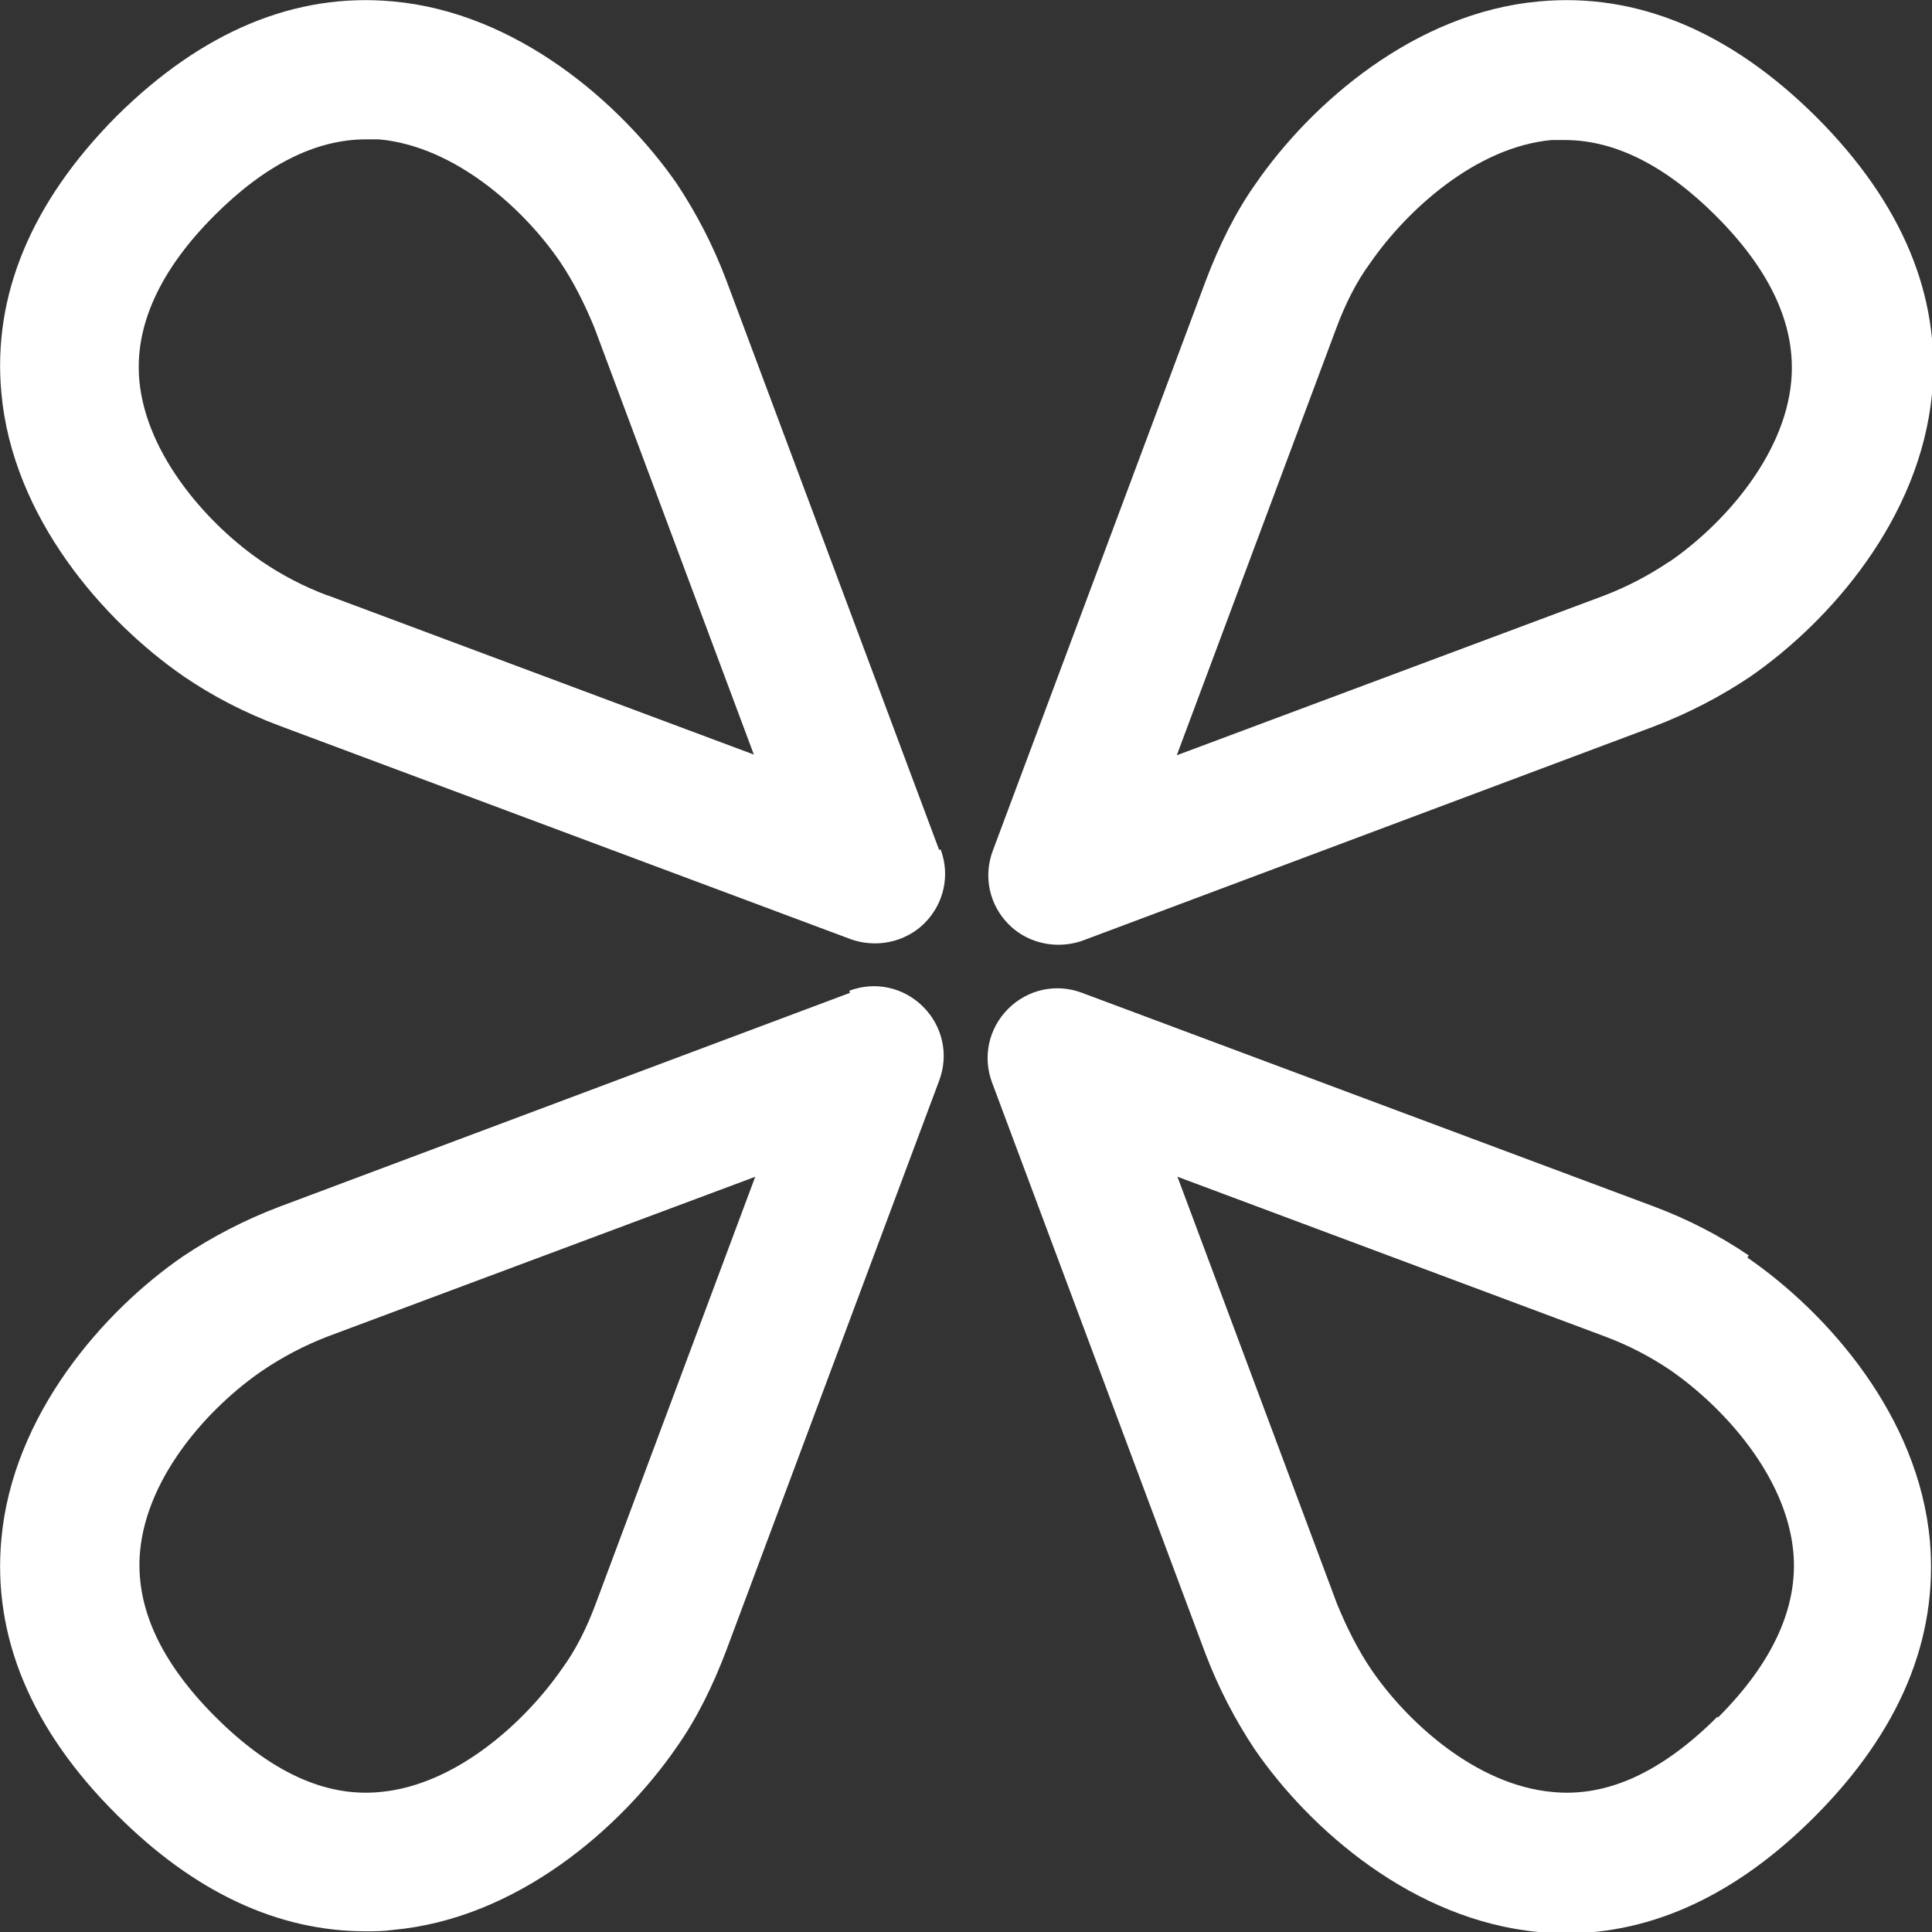 <svg width="52" height="52" viewBox="0 0 52 52" fill="none" xmlns="http://www.w3.org/2000/svg">
<rect x="0" y="0" width="52" height="52" fill="#333333" stroke="none"/>
<g clip-path="url(#clip0_360_1977)">
<path d="M47.068 33.791C46.299 33.266 45.437 32.816 44.48 32.46L29.122 26.722C28.428 26.459 27.66 26.628 27.134 27.153C26.609 27.678 26.441 28.447 26.703 29.141L32.441 44.499C32.798 45.437 33.248 46.299 33.773 47.087C35.273 49.262 38.048 51.681 41.405 52C41.649 52.019 41.892 52.038 42.136 52.038C44.499 52.038 46.749 50.987 48.831 48.906C51.137 46.599 52.169 44.105 51.944 41.48C51.644 38.123 49.206 35.348 47.031 33.848L47.068 33.791ZM46.224 46.206C44.743 47.687 43.261 48.381 41.78 48.231C39.717 48.043 37.861 46.337 36.904 44.93C36.548 44.405 36.248 43.805 35.986 43.168L31.691 31.672L43.186 35.967C43.843 36.211 44.443 36.529 44.968 36.886C46.374 37.861 48.081 39.717 48.268 41.78C48.4 43.243 47.724 44.743 46.243 46.224L46.224 46.206Z" fill="white"/>
<path d="M25.278 22.878L19.54 7.52C19.183 6.582 18.733 5.72 18.208 4.932C16.708 2.776 13.914 0.338 10.576 0.038C7.951 -0.206 5.438 0.844 3.132 3.132C0.844 5.438 -0.206 7.951 0.037 10.576C0.337 13.914 2.775 16.708 4.951 18.209C5.719 18.734 6.582 19.184 7.538 19.54L22.896 25.278C23.103 25.353 23.328 25.391 23.553 25.391C24.04 25.391 24.528 25.203 24.884 24.847C25.409 24.322 25.578 23.553 25.316 22.859L25.278 22.878ZM8.832 16.033C8.176 15.79 7.576 15.471 7.051 15.114C5.644 14.158 3.938 12.283 3.75 10.239C3.619 8.776 4.294 7.276 5.776 5.795C7.126 4.444 8.495 3.751 9.845 3.751C9.957 3.751 10.089 3.751 10.201 3.751C12.264 3.938 14.12 5.645 15.077 7.051C15.433 7.576 15.733 8.176 15.996 8.814L20.29 20.309L8.795 16.015L8.832 16.033Z" fill="white"/>
<path d="M48.869 3.132C46.562 0.844 44.049 -0.206 41.424 0.038C38.086 0.338 35.292 2.775 33.792 4.951C33.248 5.719 32.817 6.601 32.46 7.538L26.722 22.896C26.46 23.59 26.628 24.359 27.154 24.884C27.51 25.241 27.997 25.428 28.485 25.428C28.71 25.428 28.935 25.391 29.141 25.316L44.499 19.559C45.437 19.202 46.3 18.752 47.087 18.227C49.262 16.727 51.681 13.952 52 10.595C52.244 7.97 51.194 5.457 48.887 3.15L48.869 3.132ZM44.931 15.114C44.406 15.471 43.806 15.789 43.168 16.033L31.673 20.328L35.967 8.832C36.211 8.176 36.511 7.576 36.886 7.07C37.861 5.663 39.718 3.957 41.761 3.769C41.874 3.769 42.005 3.769 42.118 3.769C43.468 3.769 44.837 4.463 46.187 5.813C47.668 7.295 48.343 8.776 48.212 10.258C48.025 12.32 46.318 14.177 44.912 15.133L44.931 15.114Z" fill="white"/>
<path d="M22.878 26.722L7.52 32.479C6.582 32.835 5.719 33.285 4.932 33.81C2.775 35.292 0.337 38.086 0.037 41.424C-0.206 44.049 0.844 46.562 3.15 48.85C5.232 50.931 7.482 51.981 9.845 51.981C10.089 51.981 10.332 51.981 10.576 51.944C13.914 51.644 16.708 49.206 18.208 47.031C18.752 46.262 19.183 45.38 19.54 44.443L25.278 29.085C25.541 28.391 25.372 27.622 24.847 27.097C24.322 26.572 23.553 26.403 22.859 26.666L22.878 26.722ZM16.033 43.168C15.789 43.824 15.489 44.424 15.114 44.931C14.139 46.337 12.283 48.043 10.239 48.231C8.757 48.381 7.276 47.687 5.794 46.206C4.313 44.724 3.638 43.243 3.769 41.761C3.957 39.699 5.663 37.842 7.069 36.886C7.595 36.529 8.195 36.211 8.832 35.967L20.327 31.673L16.033 43.168Z" fill="white"/>
</g>
<defs>
<clipPath id="clip0_360_1977">
<rect width="52" height="52" fill="white"/>
</clipPath>
</defs>
</svg>
